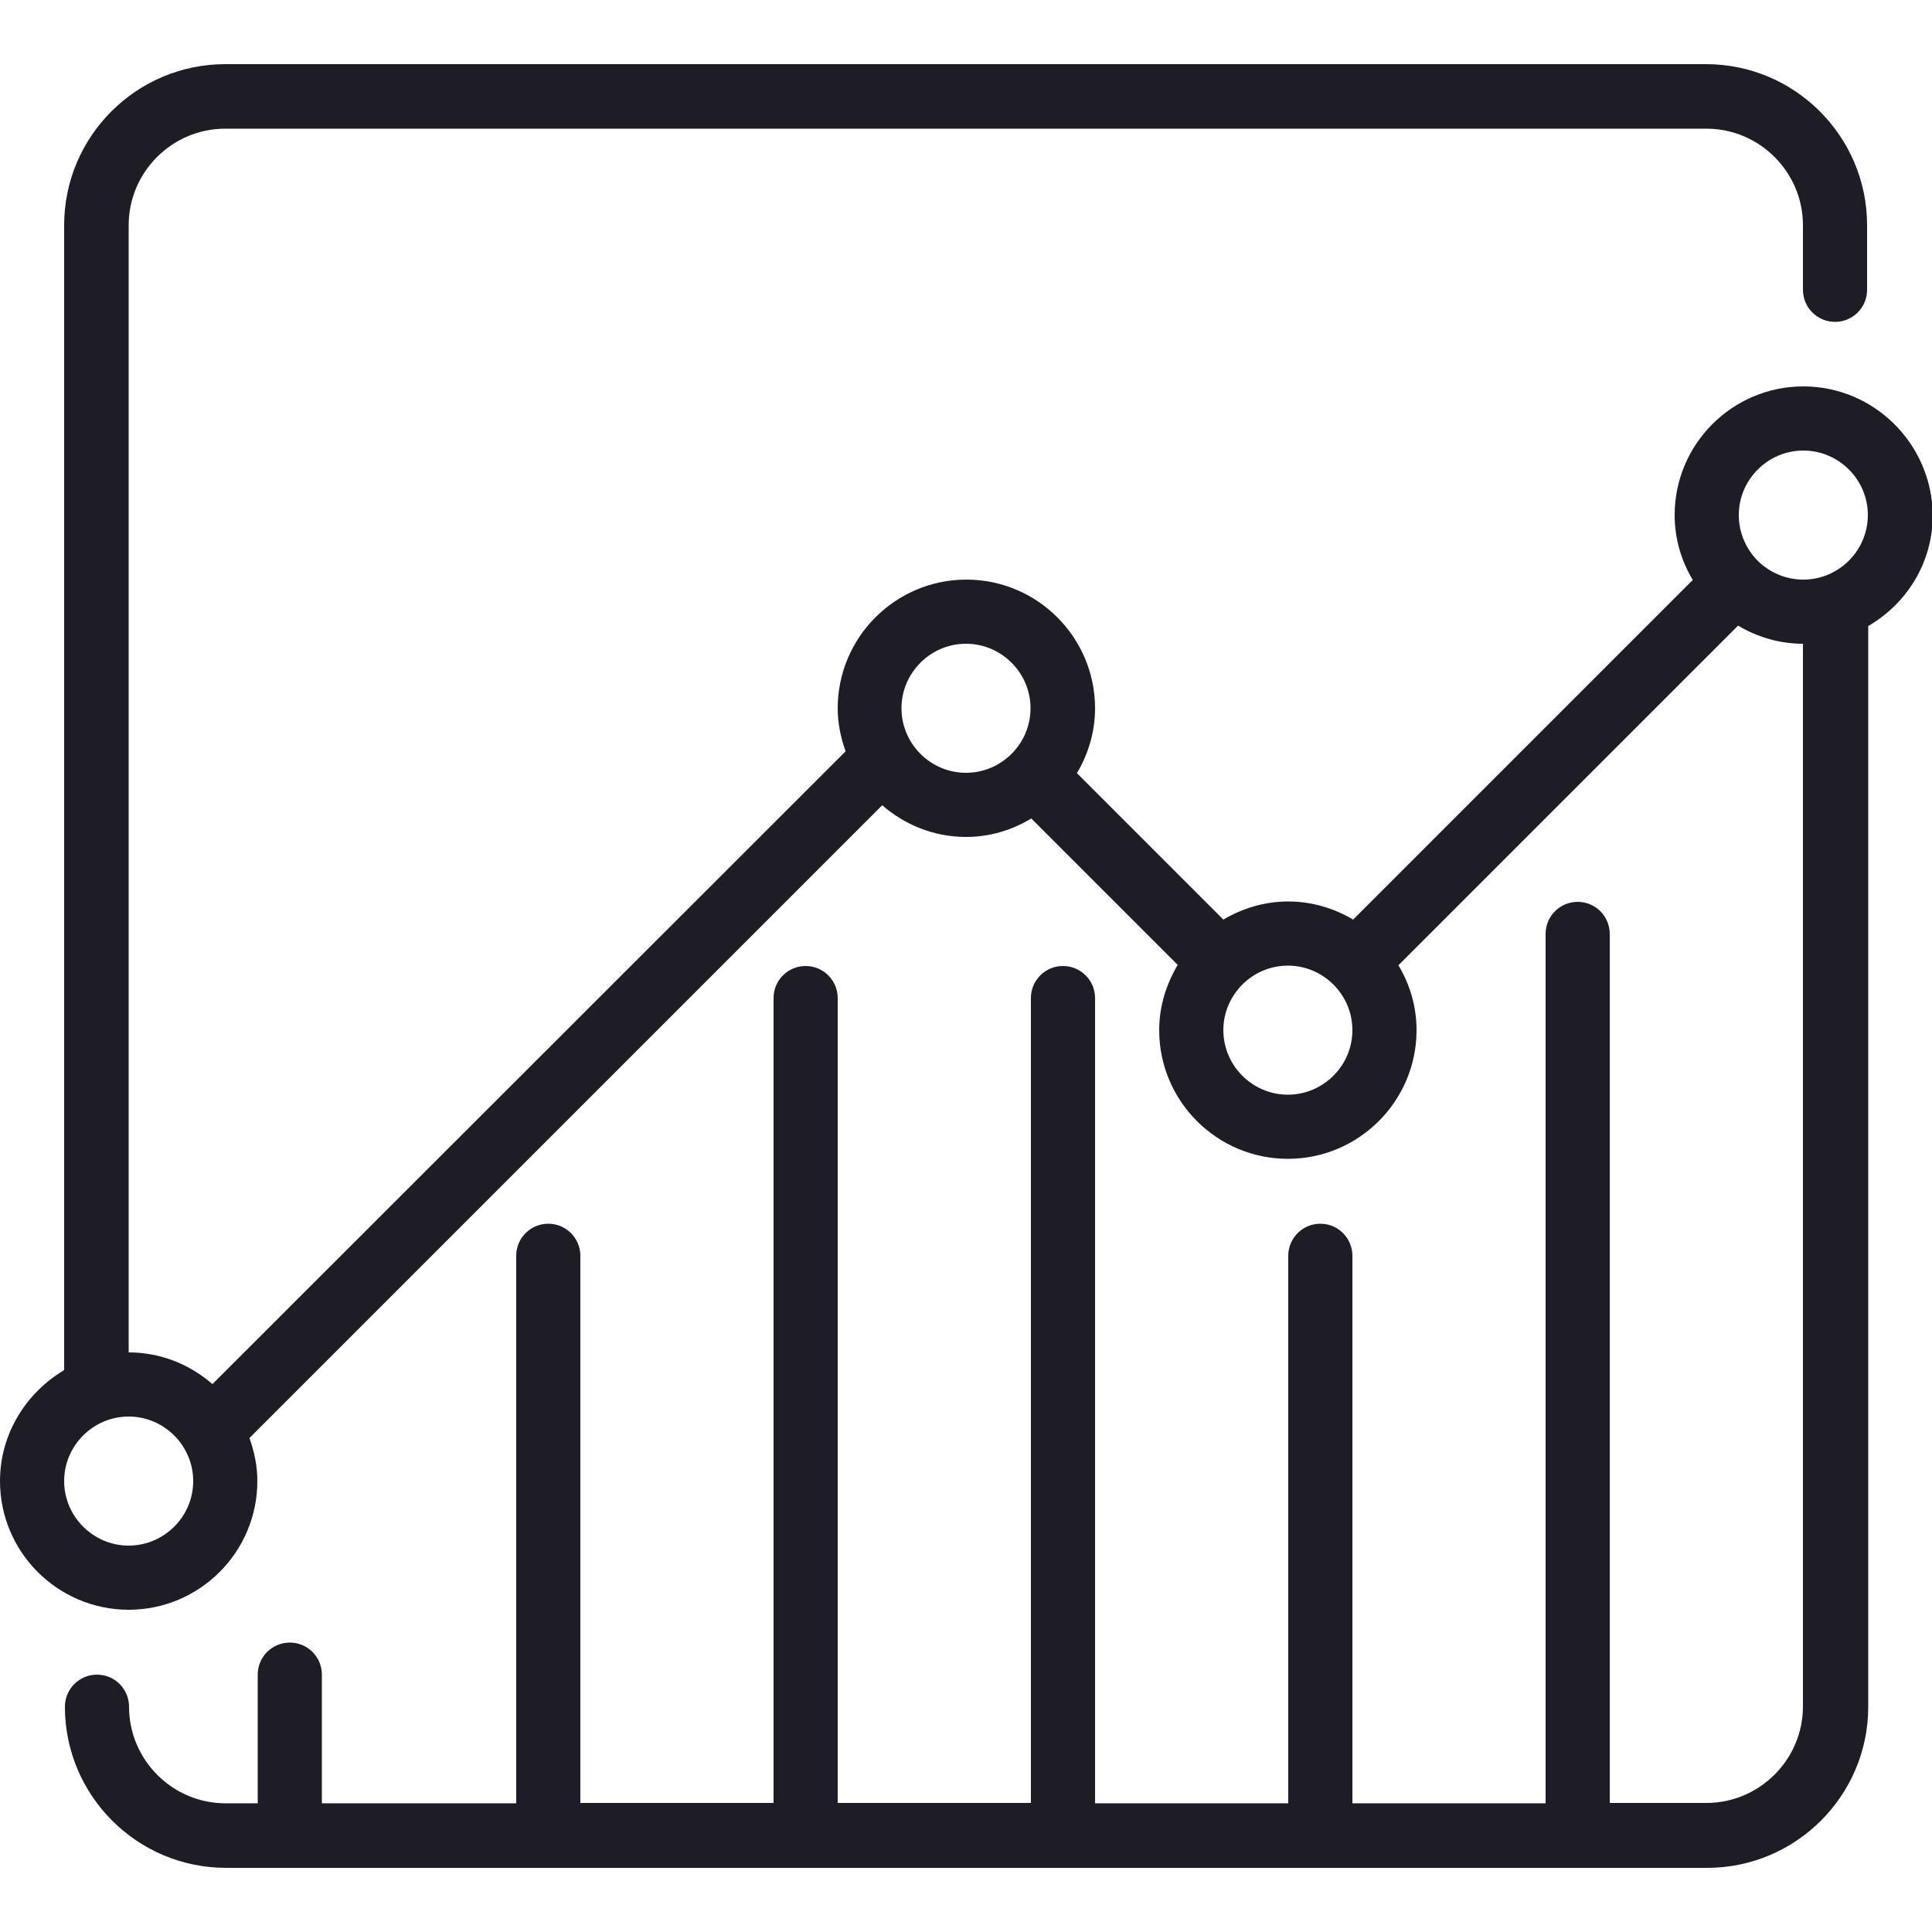 <svg xmlns="http://www.w3.org/2000/svg" width="512" height="512" viewBox="0 0 512 512"><path d="M477.9 102.4c-18.8 0-34.1 15.3-34.1 34.1 0 6.3 1.8 12.2 4.8 17.2l-90 90c-5.1-3-10.9-4.8-17.2-4.8-6.3 0-12.1 1.8-17.2 4.8l-38.8-38.8c3-5.1 4.8-10.9 4.8-17.2 0-18.8-15.3-34.1-34.1-34.1S222 168.9 222 187.7c0 4 .8 7.8 2.1 11.4L56.3 366.8c-6-5.2-13.7-8.4-22.2-8.4V59.7c0-14.1 11.5-25.6 25.6-25.6h392.5c14.1 0 25.6 11.5 25.6 25.6v17.1c0 4.7 3.8 8.5 8.5 8.5s8.5-3.8 8.5-8.5V59.7c0-23.5-19.1-42.7-42.7-42.7H59.7C36.2 17 17 36.1 17 59.7v303.4c-10.1 6-17 16.9-17 29.4 0 18.8 15.3 34.1 34.1 34.1s34.1-15.3 34.1-34.1c0-4-.8-7.8-2.1-11.4l167.7-167.7c6 5.2 13.7 8.4 22.2 8.4 6.3 0 12.2-1.8 17.3-4.9l38.8 38.8c-3 5.1-4.9 10.9-4.9 17.3 0 18.8 15.3 34.1 34.1 34.1s34.1-15.3 34.1-34.1c0-6.3-1.8-12.2-4.8-17.2l90-90c5.1 3 10.9 4.8 17.2 4.8v281.6c0 14.1-11.5 25.6-25.6 25.6h-25.6V247.5c0-4.7-3.8-8.5-8.5-8.5s-8.5 3.8-8.5 8.5v230.4h-51.2V332.8c0-4.7-3.8-8.5-8.5-8.5s-8.5 3.8-8.5 8.5v145.1h-51.2V264.5c0-4.7-3.8-8.5-8.5-8.5s-8.5 3.8-8.5 8.5v213.3H222V264.5c0-4.7-3.8-8.5-8.5-8.5s-8.5 3.8-8.5 8.5v213.3h-51.2v-145c0-4.7-3.8-8.5-8.5-8.5s-8.5 3.8-8.5 8.5v145.1H85.3v-34.1c0-4.7-3.8-8.5-8.5-8.5s-8.5 3.8-8.5 8.5v34.1h-8.5c-14.1 0-25.6-11.5-25.6-25.6 0-4.7-3.8-8.5-8.5-8.5s-8.5 3.8-8.5 8.5c0 23.5 19.1 42.7 42.7 42.7h392.5c23.5 0 42.7-19.1 42.7-42.7V165.9c10.2-5.9 17.1-16.8 17.1-29.4-.2-18.8-15.5-34.1-34.3-34.1zM34.1 409.6c-9.4 0-17.1-7.7-17.1-17.1 0-9.4 7.7-17.1 17.1-17.1 9.4 0 17.1 7.7 17.1 17.1 0 9.4-7.7 17.1-17.1 17.1zM256 204.8c-9.4 0-17.1-7.7-17.1-17.1 0-9.4 7.7-17.1 17.1-17.1 9.4 0 17.1 7.7 17.1 17.1s-7.7 17.1-17.1 17.1zm85.3 85.3c-9.4 0-17.1-7.7-17.1-17.1 0-9.4 7.7-17.1 17.1-17.1 9.4 0 17.1 7.7 17.1 17.1s-7.7 17.1-17.1 17.1zm136.6-136.5c-4.7 0-8.9-1.9-12-4.9 0 0 0-.1-.1-.1 0 0-.1 0-.1-.1-3-3.1-4.9-7.3-4.9-12 0-9.4 7.7-17.1 17.1-17.1s17.1 7.7 17.1 17.1-7.7 17.1-17.1 17.1z" fill="#1e1d25"/></svg>